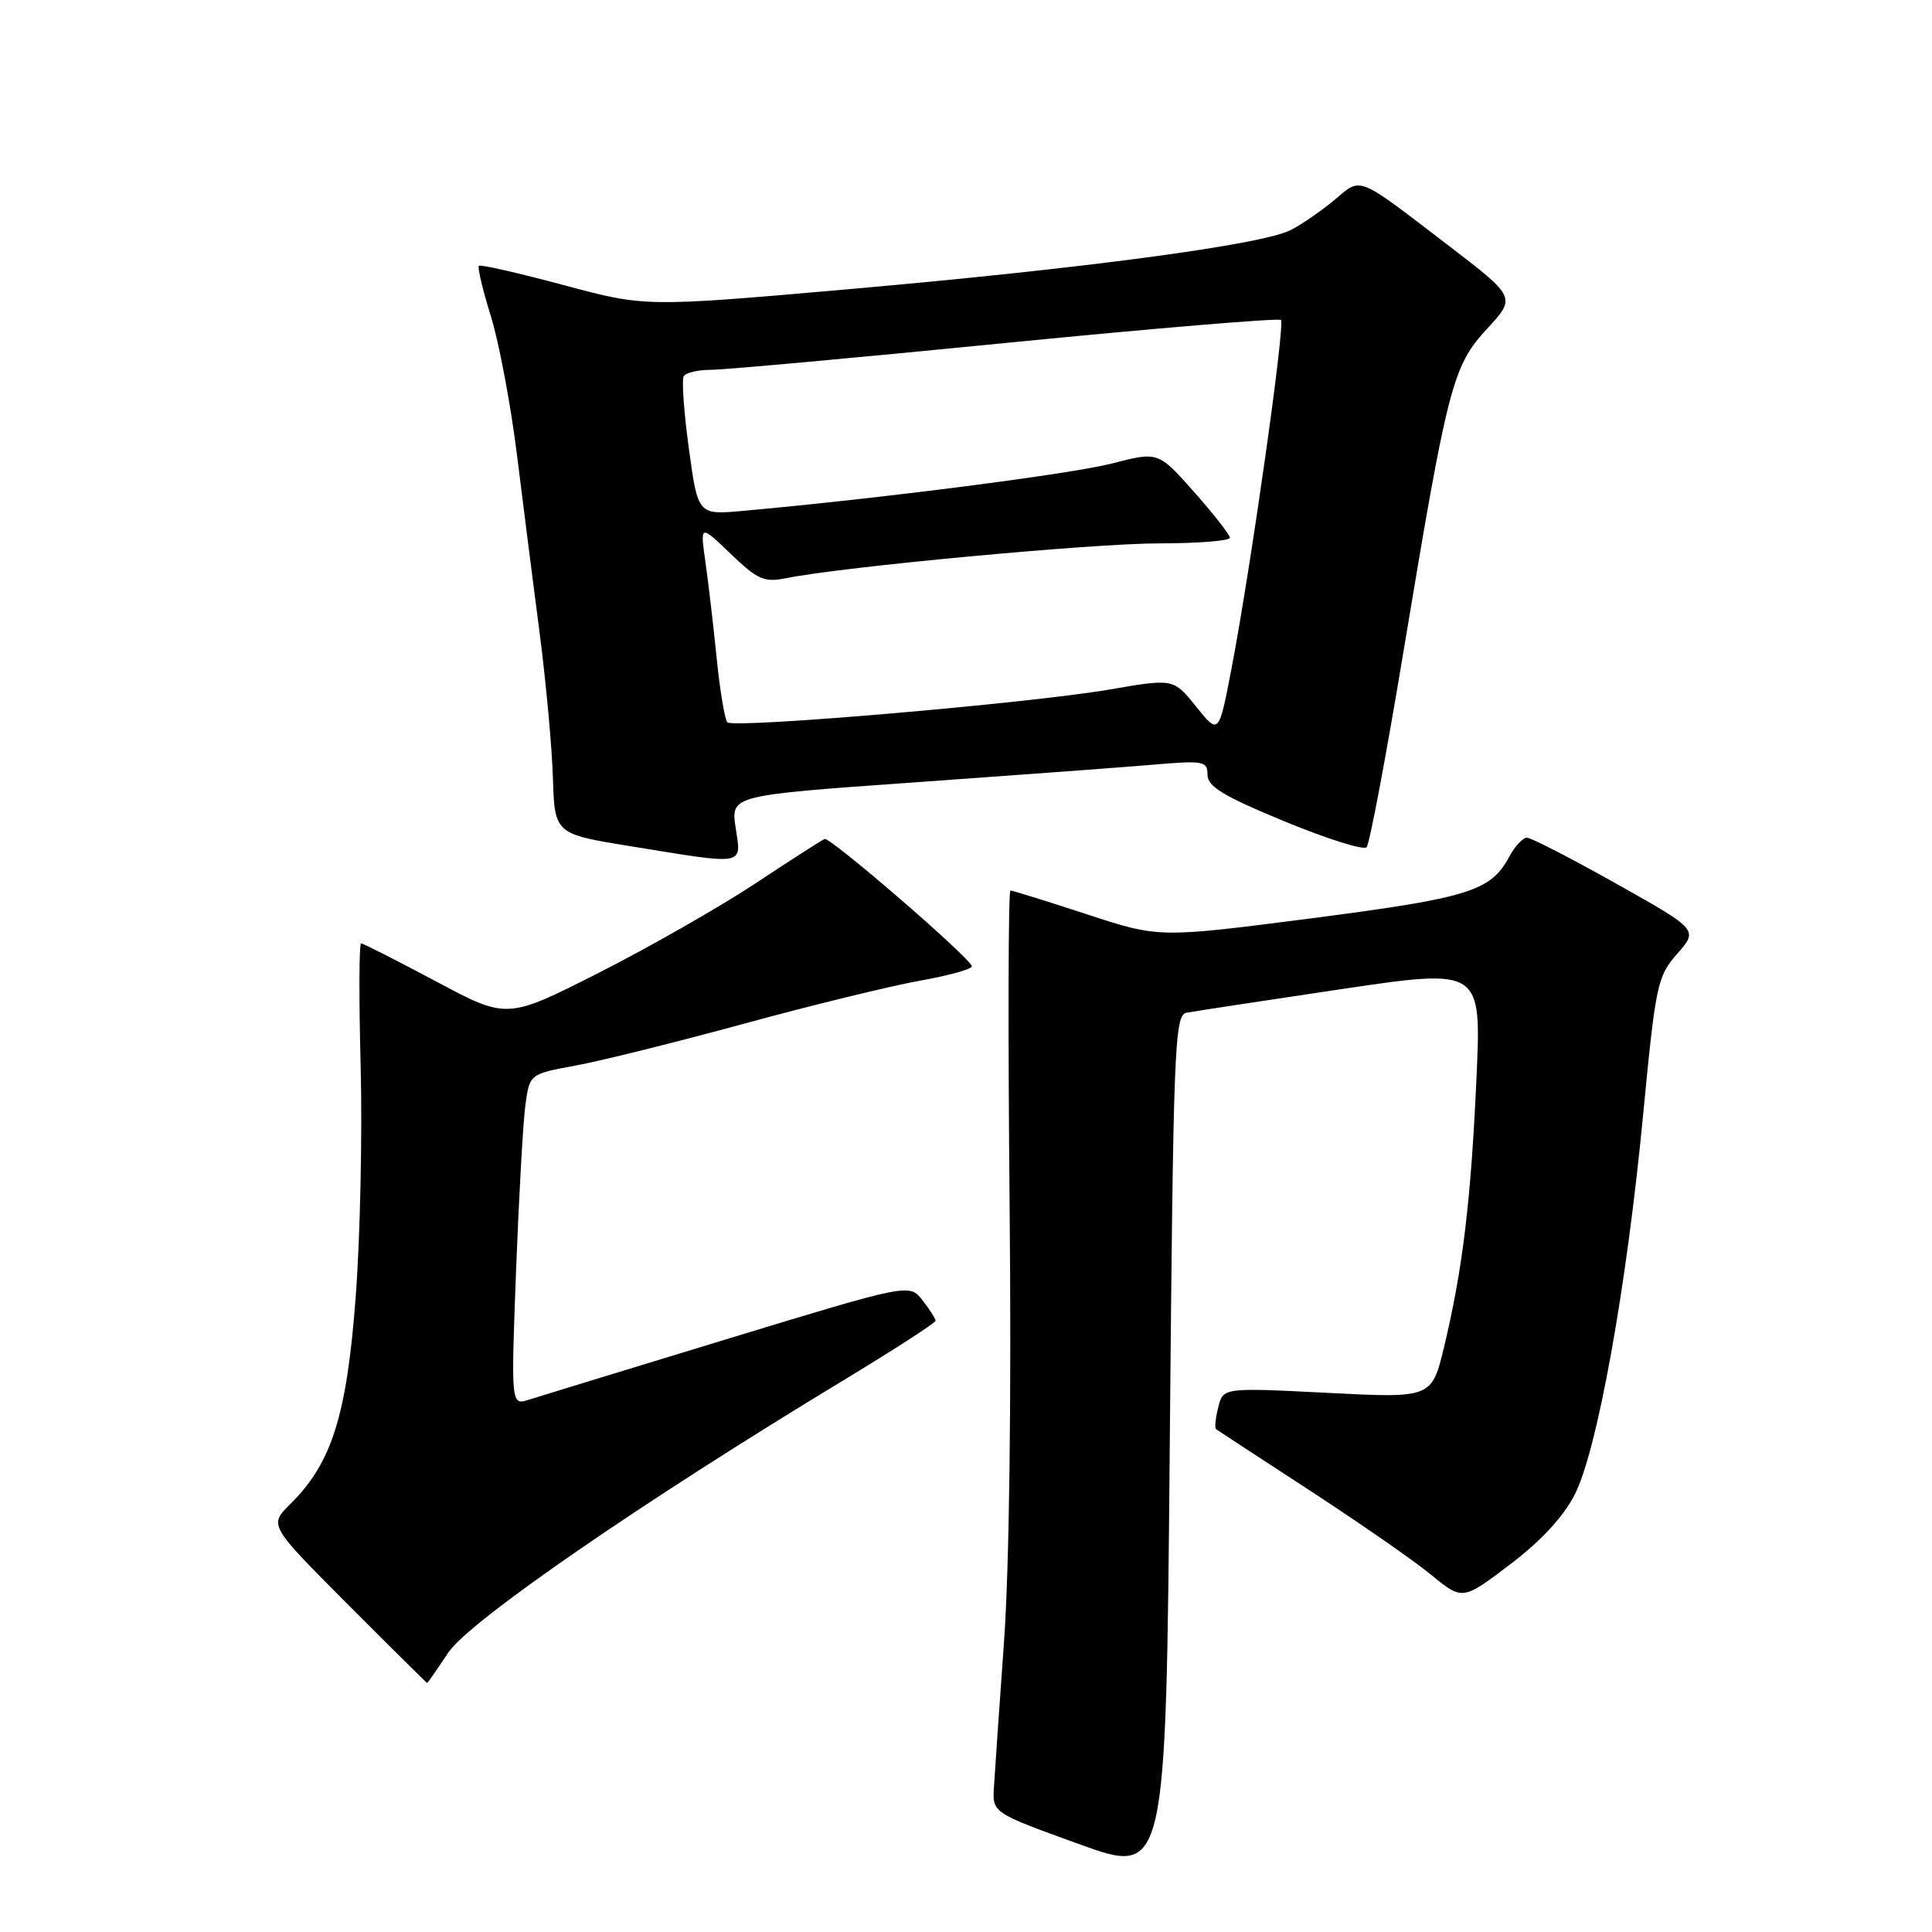 <?xml version="1.0" encoding="UTF-8" standalone="no"?>
<!DOCTYPE svg PUBLIC "-//W3C//DTD SVG 1.1//EN" "http://www.w3.org/Graphics/SVG/1.1/DTD/svg11.dtd" >
<svg xmlns="http://www.w3.org/2000/svg" xmlns:xlink="http://www.w3.org/1999/xlink" version="1.1" viewBox="0 0 256 256">
 <g >
 <path fill="currentColor"
d=" M 157.23 134.19 C 158.18 134.01 167.36 132.61 177.63 131.08 C 196.30 128.31 196.30 128.31 195.64 142.90 C 194.90 159.12 193.82 168.13 191.37 178.38 C 189.72 185.27 189.72 185.27 175.90 184.56 C 162.07 183.86 162.07 183.86 161.42 186.48 C 161.06 187.92 160.93 189.22 161.13 189.37 C 161.33 189.52 166.90 193.16 173.50 197.46 C 180.10 201.76 187.37 206.81 189.65 208.68 C 193.79 212.07 193.79 212.07 200.10 207.29 C 204.22 204.16 207.19 200.94 208.68 198.00 C 211.66 192.09 215.51 170.72 217.71 147.85 C 219.38 130.44 219.60 129.38 222.25 126.37 C 225.03 123.20 225.03 123.20 214.18 117.10 C 208.21 113.75 202.88 111.00 202.33 111.00 C 201.79 111.00 200.74 112.12 200.00 113.49 C 197.55 118.08 194.69 118.97 173.77 121.68 C 153.58 124.29 153.58 124.29 143.99 121.14 C 138.71 119.41 134.17 118.00 133.89 118.00 C 133.60 118.00 133.56 136.79 133.78 159.75 C 134.03 185.39 133.74 207.67 133.04 217.50 C 132.41 226.30 131.81 235.01 131.70 236.85 C 131.50 240.20 131.50 240.20 143.00 244.36 C 154.50 248.52 154.50 248.52 155.00 191.52 C 155.47 138.50 155.62 134.50 157.23 134.19 Z  M 59.39 218.99 C 62.13 214.85 84.96 199.11 111.74 182.91 C 118.47 178.83 123.98 175.28 123.97 175.00 C 123.96 174.72 123.18 173.50 122.23 172.29 C 120.50 170.07 120.50 170.07 96.50 177.38 C 83.30 181.40 71.42 185.04 70.10 185.46 C 67.71 186.23 67.71 186.23 68.38 168.36 C 68.76 158.54 69.31 148.66 69.62 146.41 C 70.18 142.31 70.18 142.31 76.34 141.18 C 79.73 140.55 89.77 138.05 98.65 135.63 C 107.54 133.20 118.02 130.64 121.93 129.94 C 125.85 129.24 128.93 128.37 128.78 128.01 C 128.16 126.56 109.96 110.85 109.26 111.17 C 108.84 111.35 104.67 114.03 100.00 117.12 C 95.33 120.20 86.03 125.51 79.34 128.90 C 67.18 135.07 67.18 135.07 57.76 130.03 C 52.57 127.27 48.11 125.00 47.85 125.00 C 47.58 125.00 47.55 132.31 47.79 141.25 C 48.02 150.19 47.73 163.96 47.13 171.86 C 45.95 187.58 43.96 193.87 38.46 199.30 C 35.63 202.10 35.63 202.10 46.05 212.55 C 51.78 218.30 56.53 223.00 56.60 223.00 C 56.67 223.00 57.93 221.20 59.39 218.99 Z  M 97.48 109.69 C 96.83 105.39 96.83 105.39 121.17 103.67 C 134.55 102.72 148.76 101.67 152.75 101.33 C 159.50 100.75 160.00 100.85 160.00 102.67 C 160.00 104.22 162.16 105.52 170.19 108.83 C 175.79 111.14 180.69 112.69 181.08 112.26 C 181.47 111.84 183.66 100.25 185.94 86.50 C 191.86 50.87 192.47 48.53 197.06 43.55 C 200.89 39.39 200.89 39.39 191.82 32.45 C 179.66 23.14 180.44 23.45 176.85 26.47 C 175.15 27.90 172.53 29.71 171.03 30.48 C 167.26 32.43 143.52 35.60 112.00 38.36 C 85.50 40.68 85.50 40.68 74.66 37.77 C 68.69 36.17 63.65 35.02 63.45 35.22 C 63.25 35.42 63.96 38.42 65.04 41.89 C 66.12 45.36 67.68 53.66 68.51 60.35 C 69.34 67.03 70.69 77.67 71.52 84.00 C 72.34 90.33 73.13 98.88 73.26 103.00 C 73.50 110.50 73.50 110.50 83.50 112.12 C 98.98 114.64 98.24 114.76 97.48 109.69 Z  M 158.50 93.64 C 155.50 89.90 155.50 89.90 147.00 91.37 C 136.39 93.19 97.22 96.56 96.38 95.71 C 96.04 95.37 95.40 91.53 94.96 87.18 C 94.52 82.83 93.85 77.07 93.46 74.38 C 92.77 69.50 92.77 69.50 96.82 73.39 C 100.39 76.81 101.26 77.20 104.18 76.61 C 111.73 75.09 144.82 72.00 153.58 72.00 C 158.76 72.00 162.99 71.66 162.97 71.25 C 162.95 70.84 160.80 68.10 158.20 65.16 C 153.46 59.83 153.46 59.83 147.32 61.42 C 141.97 62.80 116.82 66.04 98.49 67.69 C 92.48 68.24 92.48 68.24 91.28 59.46 C 90.62 54.63 90.31 50.30 90.60 49.84 C 90.88 49.38 92.53 49.00 94.25 49.00 C 95.97 49.00 113.54 47.40 133.30 45.44 C 153.05 43.49 169.45 42.12 169.73 42.40 C 170.31 42.98 165.77 75.00 163.21 88.44 C 161.50 97.38 161.50 97.38 158.50 93.64 Z "/>
</g>
</svg>
